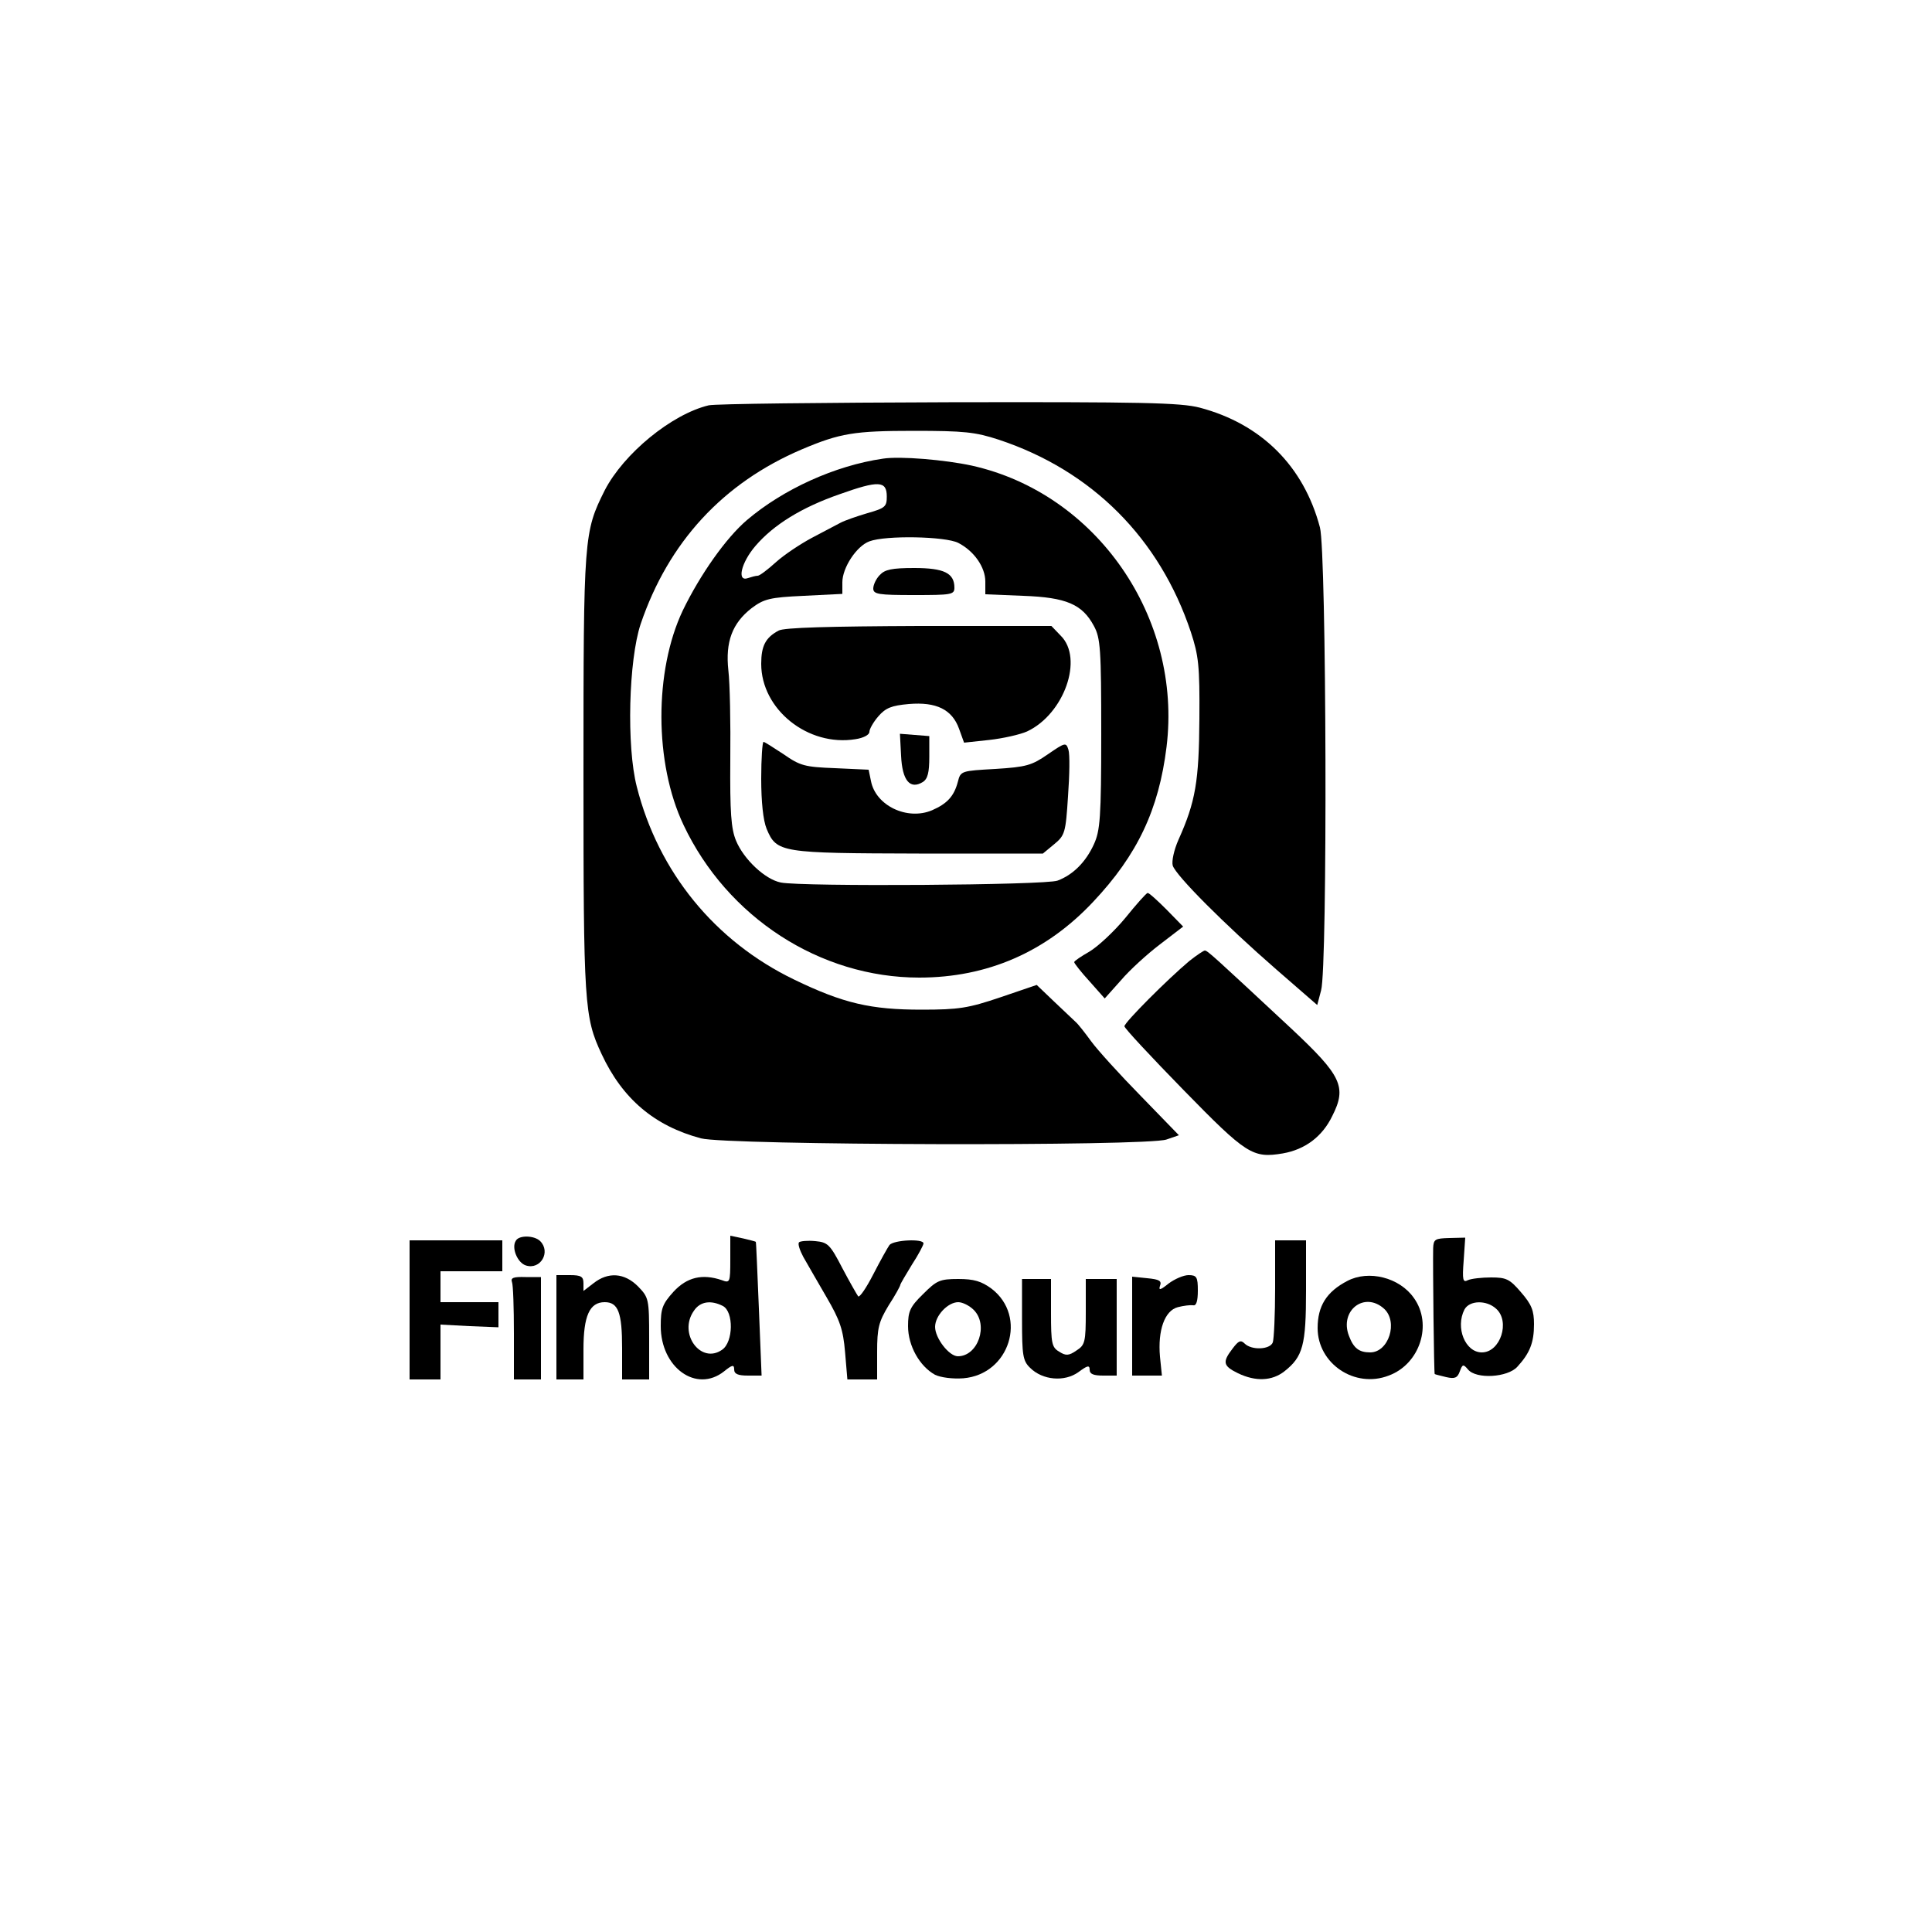 <?xml version="1.0" standalone="no"?>
<!DOCTYPE svg PUBLIC "-//W3C//DTD SVG 20010904//EN"
 "http://www.w3.org/TR/2001/REC-SVG-20010904/DTD/svg10.dtd">
<svg version="1.0" xmlns="http://www.w3.org/2000/svg"
 width="500pt" height="500pt" viewBox="0 0 500 500"
 preserveAspectRatio="xMidYMid meet">

<g transform="translate(0,500) scale(0.1,-0.1)"
fill="#000000" stroke="none">
<path d="M1834 3951 c-96 -23 -220 -125 -269 -220 -54 -108 -55 -119 -55 -733
0 -598 2 -630 47 -726 54 -116 137 -186 257 -218 67 -18 1154 -21 1205 -3 l32
11 -99 102 c-54 55 -112 119 -128 141 -16 22 -34 45 -40 50 -6 6 -31 29 -56
53 l-45 43 -94 -32 c-83 -28 -107 -32 -204 -32 -131 0 -202 16 -330 78 -205
99 -351 278 -407 499 -27 105 -21 328 10 421 72 212 213 365 417 452 99 42
136 48 290 48 130 0 159 -3 220 -23 241 -80 416 -255 497 -498 20 -61 23 -87
22 -224 -1 -162 -10 -215 -54 -313 -12 -27 -18 -56 -15 -67 8 -26 135 -153
267 -268 l107 -93 10 38 c17 60 14 1134 -3 1198 -42 159 -152 268 -311 310
-50 13 -149 15 -650 14 -324 -1 -604 -4 -621 -8z"/>
<path d="M2285 3813 c-124 -18 -258 -79 -352 -159 -54 -46 -121 -141 -166
-234 -74 -156 -74 -395 2 -555 113 -239 353 -395 610 -395 176 0 328 66 450
196 115 122 170 239 190 401 41 335 -181 656 -504 728 -69 15 -186 25 -230 18z
m10 -98 c0 -26 -4 -30 -50 -43 -27 -8 -59 -19 -70 -25 -11 -6 -44 -23 -74 -39
-30 -16 -72 -44 -93 -63 -21 -19 -42 -35 -47 -35 -5 0 -16 -3 -25 -6 -30 -11
-18 40 19 83 47 55 120 100 218 134 101 36 122 35 122 -6z m185 -120 c41 -21
70 -63 70 -100 l0 -33 98 -4 c112 -4 153 -22 183 -78 17 -31 19 -60 19 -280 0
-217 -3 -250 -19 -285 -21 -46 -54 -79 -94 -94 -31 -12 -661 -16 -716 -5 -41
8 -96 60 -116 108 -13 31 -16 73 -15 210 1 94 -1 198 -5 231 -8 74 10 122 60
161 32 24 47 28 135 32 l100 5 0 30 c0 38 37 94 70 106 42 16 197 13 230 -4z"/>
<path d="M2277 3512 c-10 -10 -17 -26 -17 -35 0 -15 14 -17 105 -17 97 0 105
1 105 19 0 38 -27 51 -104 51 -58 0 -76 -4 -89 -18z"/>
<path d="M2015 3368 c-34 -18 -45 -40 -45 -86 0 -118 121 -215 244 -195 20 3
36 11 36 19 0 7 10 25 23 40 19 22 34 28 79 32 71 6 112 -14 130 -64 l13 -36
65 7 c36 4 80 14 98 22 96 45 147 189 87 248 l-24 25 -343 0 c-229 -1 -350 -4
-363 -12z"/>
<path d="M2332 3044 c3 -64 23 -88 56 -68 13 8 17 25 17 65 l0 54 -38 3 -38 3
3 -57z"/>
<path d="M1970 2985 c0 -60 5 -108 14 -130 26 -62 36 -63 394 -64 l321 0 29
24 c28 23 30 30 36 124 4 55 5 109 1 121 -6 19 -8 19 -53 -12 -42 -29 -56 -33
-136 -38 -88 -5 -90 -5 -97 -33 -10 -38 -28 -57 -67 -74 -64 -27 -146 12 -158
76 l-6 29 -87 4 c-78 3 -90 6 -133 36 -26 17 -49 32 -52 32 -3 0 -6 -43 -6
-95z"/>
<path d="M2912 2624 c-29 -35 -71 -74 -93 -87 -21 -12 -39 -24 -39 -27 0 -3
18 -26 40 -50 l39 -44 42 47 c22 26 68 68 101 93 l60 46 -43 44 c-24 24 -46
44 -49 43 -3 0 -29 -29 -58 -65z"/>
<path d="M3078 2513 c-56 -47 -168 -159 -168 -169 0 -5 69 -79 153 -165 163
-167 179 -177 257 -164 57 10 102 43 128 97 38 75 24 104 -105 225 -204 190
-218 203 -225 203 -3 0 -21 -12 -40 -27z"/>
<path d="M1335 1789 c-12 -18 4 -57 26 -64 38 -12 65 35 37 63 -15 15 -55 16
-63 1z"/>
<path d="M1890 1740 c0 -59 -1 -61 -22 -53 -50 17 -90 8 -125 -30 -29 -32 -33
-44 -33 -89 0 -107 92 -174 164 -117 21 17 26 18 26 5 0 -12 10 -16 36 -16
l35 0 -7 173 c-4 94 -7 173 -8 173 0 1 -16 5 -33 9 l-33 7 0 -62z m-19 -120
c28 -15 27 -93 -2 -113 -55 -39 -115 42 -73 101 16 24 44 28 75 12z"/>
<path d="M3709 1770 c-1 -46 2 -325 4 -326 1 -1 14 -4 30 -8 22 -5 29 -2 35
15 7 19 9 19 21 5 21 -26 103 -21 128 7 32 35 43 62 43 110 0 35 -6 51 -34 83
-29 34 -38 38 -77 38 -24 0 -51 -3 -60 -7 -13 -7 -15 0 -11 51 l4 59 -41 -1
c-37 -1 -41 -3 -42 -26z m163 -157 c37 -33 11 -113 -37 -113 -43 0 -69 64 -45
111 13 24 57 25 82 2z"/>
<path d="M1060 1610 l0 -180 40 0 40 0 0 71 0 71 75 -4 75 -3 0 33 0 32 -75 0
-75 0 0 40 0 40 80 0 80 0 0 40 0 40 -120 0 -120 0 0 -180z"/>
<path d="M2068 1785 c-4 -4 2 -21 11 -38 10 -18 37 -64 60 -104 35 -60 43 -84
48 -142 l6 -71 38 0 39 0 0 71 c0 62 4 78 30 121 17 26 30 50 30 53 0 2 14 26
30 52 17 26 30 51 30 55 0 13 -77 9 -88 -4 -5 -7 -24 -41 -42 -76 -18 -35 -35
-60 -39 -57 -3 4 -22 37 -41 73 -32 62 -38 67 -70 70 -20 2 -39 0 -42 -3z"/>
<path d="M3300 1666 c0 -68 -3 -131 -6 -140 -7 -19 -55 -21 -73 -3 -10 10 -16
7 -31 -13 -27 -35 -25 -45 14 -64 46 -22 88 -20 120 5 48 38 56 67 56 209 l0
130 -40 0 -40 0 0 -124z"/>
<path d="M1325 1682 c3 -7 5 -67 5 -133 l0 -119 35 0 35 0 0 133 0 132 -40 0
c-31 1 -39 -2 -35 -13z"/>
<path d="M1440 1565 l0 -135 35 0 35 0 0 78 c0 87 16 122 55 122 35 0 45 -27
45 -119 l0 -81 35 0 35 0 0 106 c0 103 -1 106 -29 135 -35 35 -77 38 -115 8
l-26 -20 0 20 c0 17 -6 21 -35 21 l-35 0 0 -135z"/>
<path d="M2930 1568 l0 -128 39 0 38 0 -5 49 c-6 68 12 119 46 128 15 4 33 6
40 5 8 -2 12 11 12 38 0 35 -3 40 -24 40 -13 0 -36 -10 -52 -22 -21 -17 -26
-18 -22 -6 5 13 -1 17 -33 20 l-39 4 0 -128z"/>
<path d="M3487 1685 c-54 -28 -77 -65 -77 -122 0 -92 96 -157 184 -123 81 30
114 133 65 201 -37 53 -117 73 -172 44z m95 -72 c37 -34 12 -113 -36 -113 -29
0 -43 11 -55 43 -25 65 40 116 91 70z"/>
<path d="M2389 1651 c-34 -33 -39 -45 -39 -83 0 -51 30 -104 70 -126 15 -7 45
-11 73 -9 120 10 167 160 73 232 -26 19 -45 25 -86 25 -48 0 -56 -4 -91 -39z
m131 -41 c39 -39 11 -120 -41 -120 -23 0 -59 47 -59 76 0 29 33 64 60 64 11 0
29 -9 40 -20z"/>
<path d="M2645 1585 c0 -92 2 -107 21 -125 32 -32 89 -37 125 -11 23 17 29 19
29 6 0 -11 10 -15 35 -15 l35 0 0 125 0 125 -40 0 -40 0 0 -85 c0 -78 -2 -86
-24 -100 -20 -14 -28 -14 -45 -3 -19 11 -21 22 -21 100 l0 88 -37 0 -38 0 0
-105z"/>
</g>
</svg>
